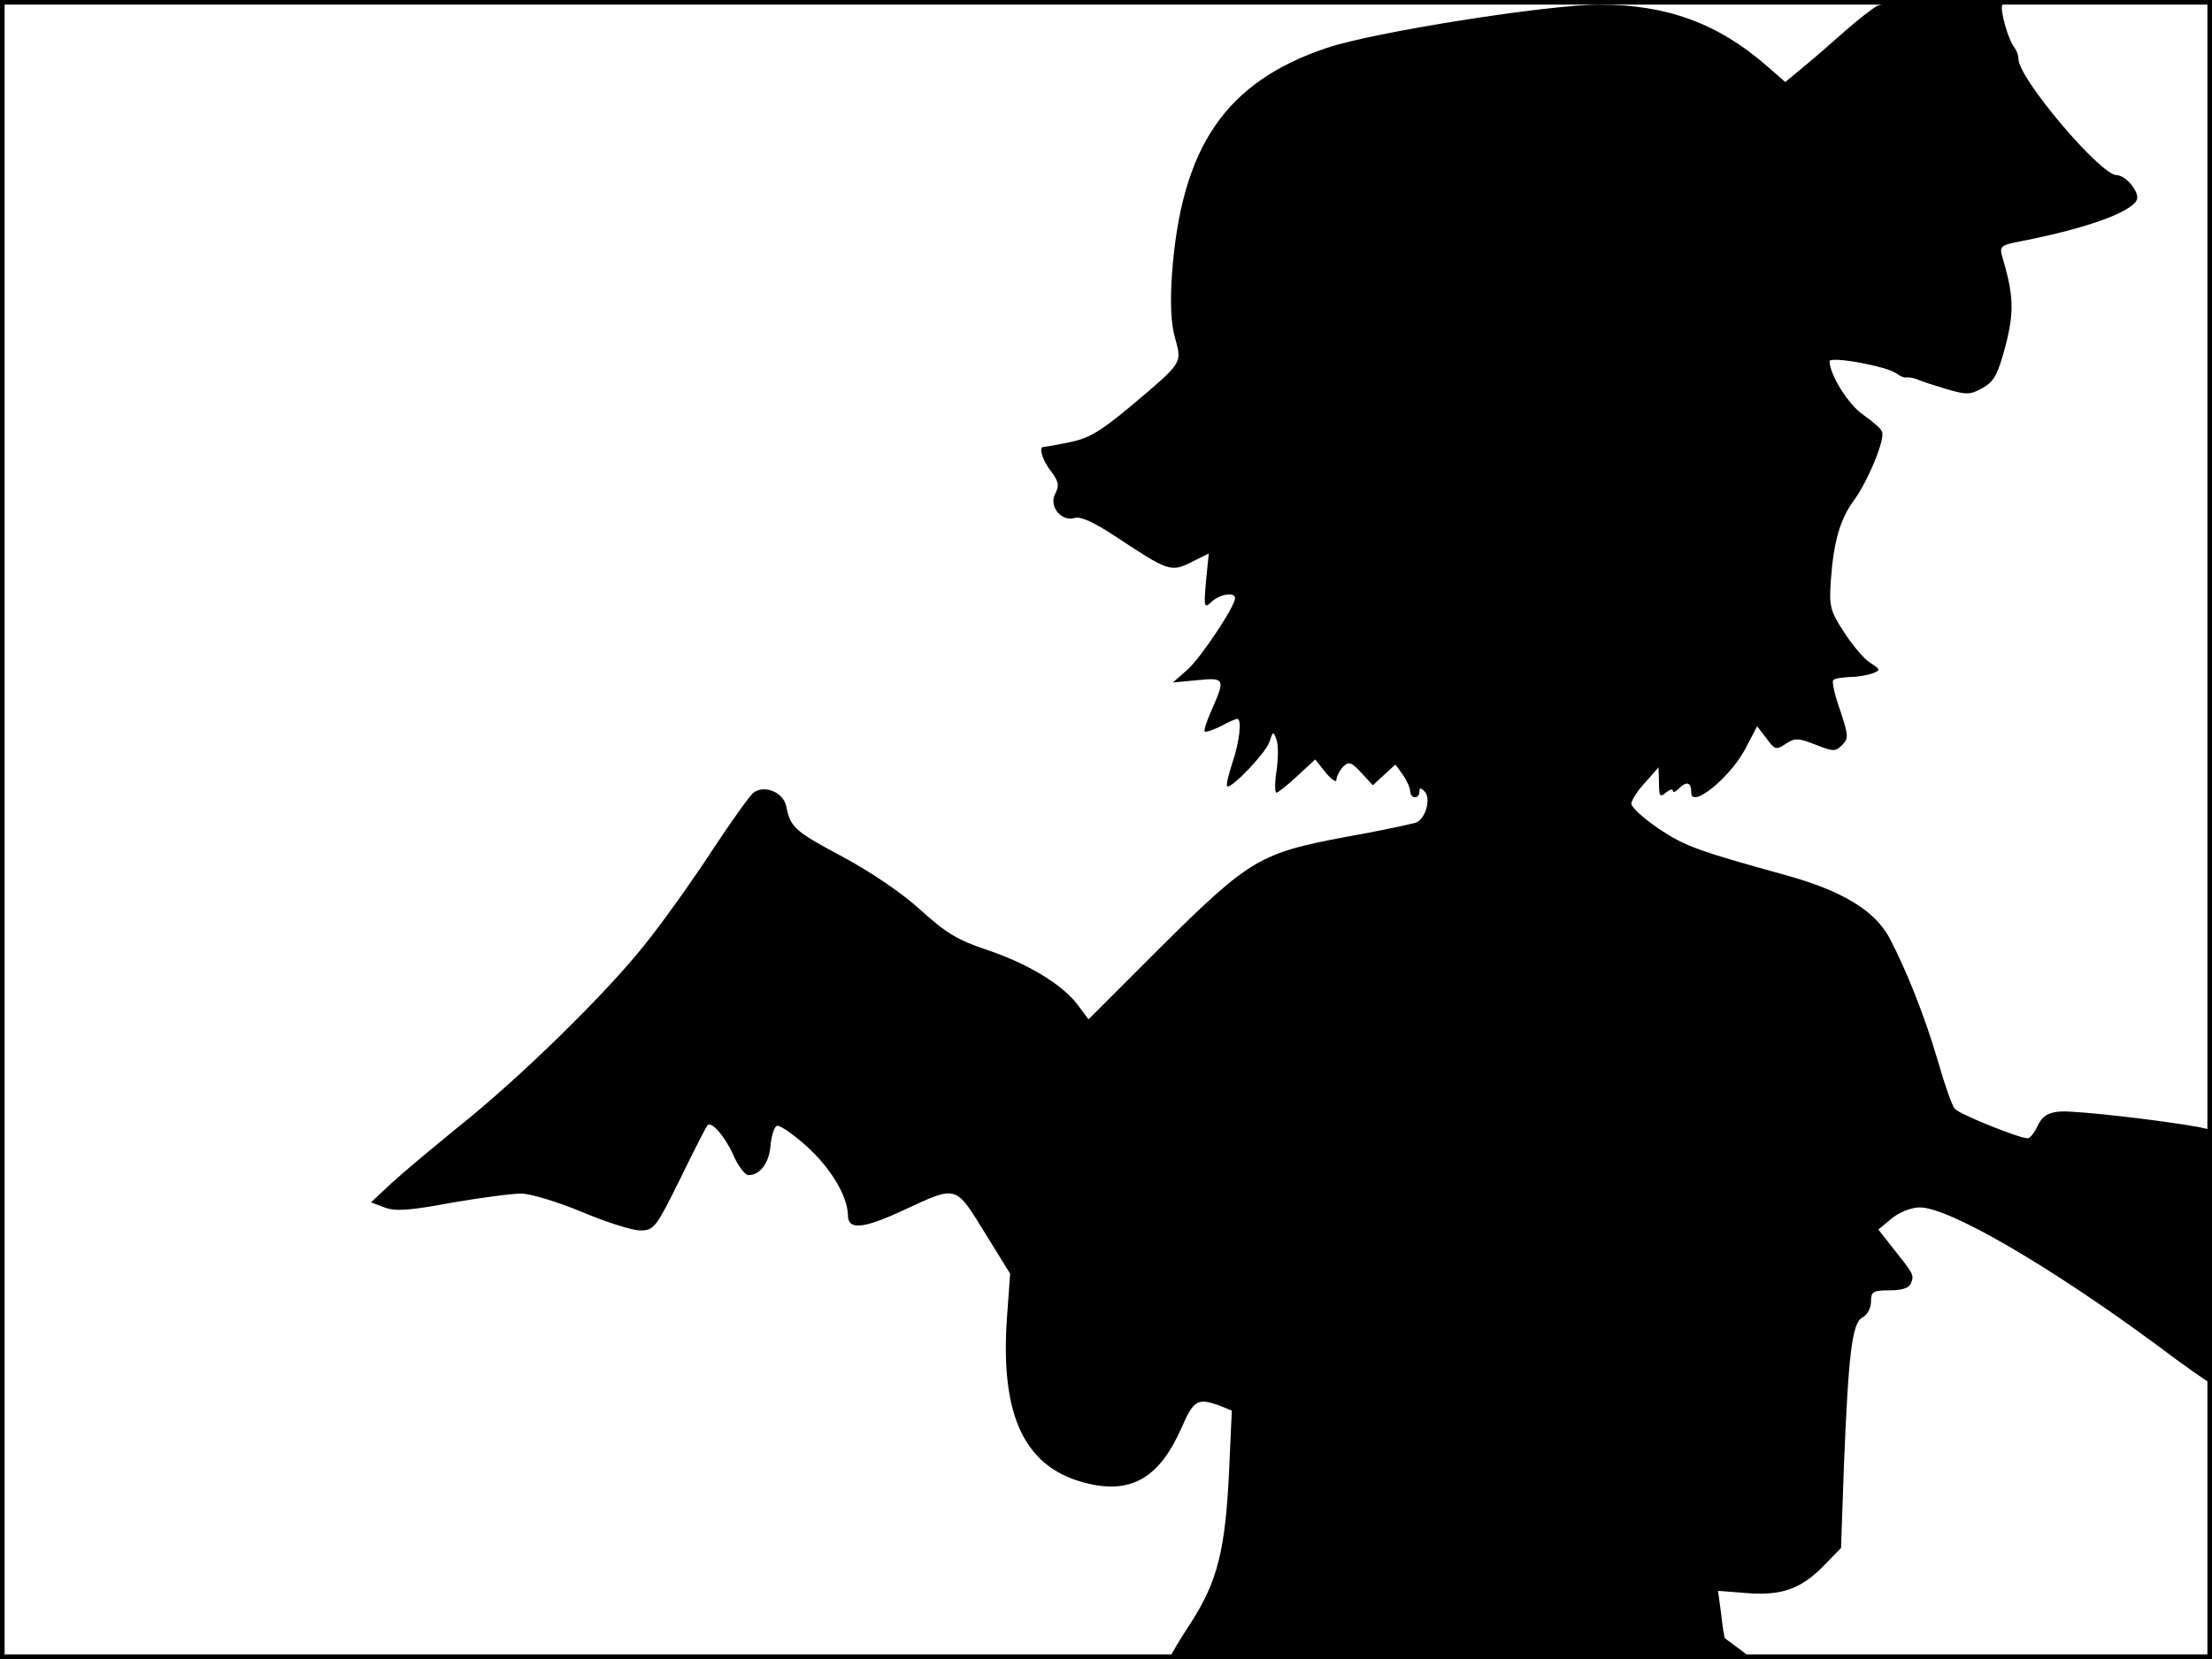 <?xml version="1.0" standalone="no"?>
<!DOCTYPE svg PUBLIC "-//W3C//DTD SVG 20010904//EN"
 "http://www.w3.org/TR/2001/REC-SVG-20010904/DTD/svg10.dtd">
<svg version="1.0" xmlns="http://www.w3.org/2000/svg"
 width="480pt" height="360pt" viewBox="0 0 480 360"
 preserveAspectRatio="xMidYMid meet">
<rect width="1" height="360" fill="#000000"/>
<rect x="479" width="1" height="360" fill="#000000"/>
<rect width="480" height="1" fill="#000000"/>
<rect y="359" width="480" height="1" fill="#000000"/>
<g transform="translate(0,360) scale(0.1,-0.1)"
fill="#000000" stroke="none">
<path d="M4073 3587 c-12 -7 -43 -31 -70 -55 -26 -23 -66 -58 -88 -76 l-41
-34 -39 34 c-106 93 -218 134 -364 134 -112 0 -492 -60 -592 -94 -220 -74
-316 -215 -336 -493 -4 -62 -2 -106 7 -137 15 -55 17 -52 -97 -148 -67 -56
-92 -70 -134 -78 -28 -6 -53 -10 -55 -10 -11 0 -1 -31 17 -53 16 -22 18 -30 9
-48 -15 -27 13 -62 42 -53 13 4 41 -9 87 -39 116 -77 122 -79 166 -57 l38 19
-6 -60 c-5 -57 -4 -60 12 -45 18 17 51 22 51 8 0 -18 -74 -129 -103 -155 l-32
-28 53 5 c60 6 61 3 32 -63 -11 -24 -18 -46 -16 -48 2 -3 18 3 35 11 16 9 32
16 36 16 10 0 5 -50 -11 -96 -8 -25 -14 -48 -11 -50 7 -8 85 73 92 97 7 22 8
23 15 4 4 -11 4 -41 0 -68 -4 -26 -4 -47 0 -47 3 0 24 16 45 36 l39 36 23 -29
c13 -15 23 -22 23 -15 0 7 7 20 14 28 13 12 18 11 40 -13 l25 -27 25 23 24 22
16 -22 c9 -13 16 -29 16 -36 0 -7 5 -13 10 -13 6 0 10 5 10 12 0 9 3 9 11 1
15 -15 3 -59 -18 -68 -10 -3 -78 -18 -152 -31 -187 -35 -209 -48 -400 -237
l-159 -159 -23 31 c-33 44 -108 90 -198 120 -63 21 -89 37 -143 86 -39 36
-107 82 -168 115 -105 56 -115 64 -124 111 -7 31 -49 47 -72 28 -8 -7 -49 -64
-91 -128 -42 -64 -106 -154 -144 -201 -84 -106 -272 -290 -404 -395 -54 -44
-120 -99 -145 -122 l-45 -42 29 -11 c24 -9 54 -7 145 10 64 11 132 20 152 20
20 0 79 -18 132 -40 52 -22 109 -40 126 -40 30 0 34 5 87 112 30 62 57 114 59
116 9 10 39 -25 57 -66 10 -23 25 -42 32 -42 25 0 45 26 48 64 2 22 8 41 14
43 6 2 35 -18 64 -44 53 -48 89 -108 90 -150 0 -33 33 -30 123 12 114 53 110
54 174 -50 l55 -89 -7 -96 c-15 -216 40 -329 179 -360 93 -21 153 15 200 122
26 60 35 65 82 48 l27 -11 -6 -132 c-8 -170 -25 -238 -82 -327 -25 -38 -45
-72 -45 -75 0 -3 284 -5 631 -5 l632 0 -29 22 c-16 12 -30 22 -31 23 -1 0 -5
23 -8 52 l-7 51 63 -5 c77 -6 119 10 169 62 l35 36 6 172 c10 250 18 316 40
328 11 5 19 21 19 34 0 22 4 25 40 25 28 0 43 5 47 16 7 18 5 20 -42 79 l-29
37 29 24 c17 14 43 24 61 24 63 0 280 -126 512 -297 61 -46 114 -83 117 -83 3
0 5 123 5 274 l0 274 -27 6 c-81 15 -273 37 -303 34 -26 -2 -38 -10 -48 -30
-7 -16 -17 -28 -22 -28 -19 0 -150 53 -158 64 -6 6 -22 52 -36 101 -30 102
-68 197 -106 270 -32 59 -102 102 -225 136 -192 53 -219 63 -276 101 -32 22
-59 46 -59 54 0 7 13 28 30 46 l29 33 1 -34 c0 -29 2 -32 15 -21 8 7 15 9 15
4 0 -4 5 -3 12 4 18 18 28 15 28 -8 0 -35 81 30 115 91 l28 53 20 -26 c18 -25
22 -26 42 -12 20 13 27 13 65 -2 38 -15 43 -15 57 -1 15 15 14 21 -4 76 -12
33 -18 62 -15 65 3 4 19 6 36 7 17 0 39 4 50 8 17 7 17 8 -6 23 -14 9 -39 39
-57 67 -30 46 -32 56 -28 113 6 83 20 131 49 171 30 40 69 133 62 150 -2 7
-21 23 -41 37 -32 22 -72 86 -73 116 0 12 127 -11 146 -27 7 -5 16 -9 20 -8 5
1 16 -1 24 -4 8 -4 37 -13 63 -21 44 -13 52 -13 79 2 26 15 33 29 50 92 19 74
18 109 -8 196 -5 18 0 22 28 28 149 28 254 65 265 93 6 16 -24 53 -44 53 -35
0 -213 210 -213 252 0 8 -4 18 -8 24 -14 16 -33 84 -27 94 9 15 -244 12 -272
-3z"/>
</g>
</svg>
